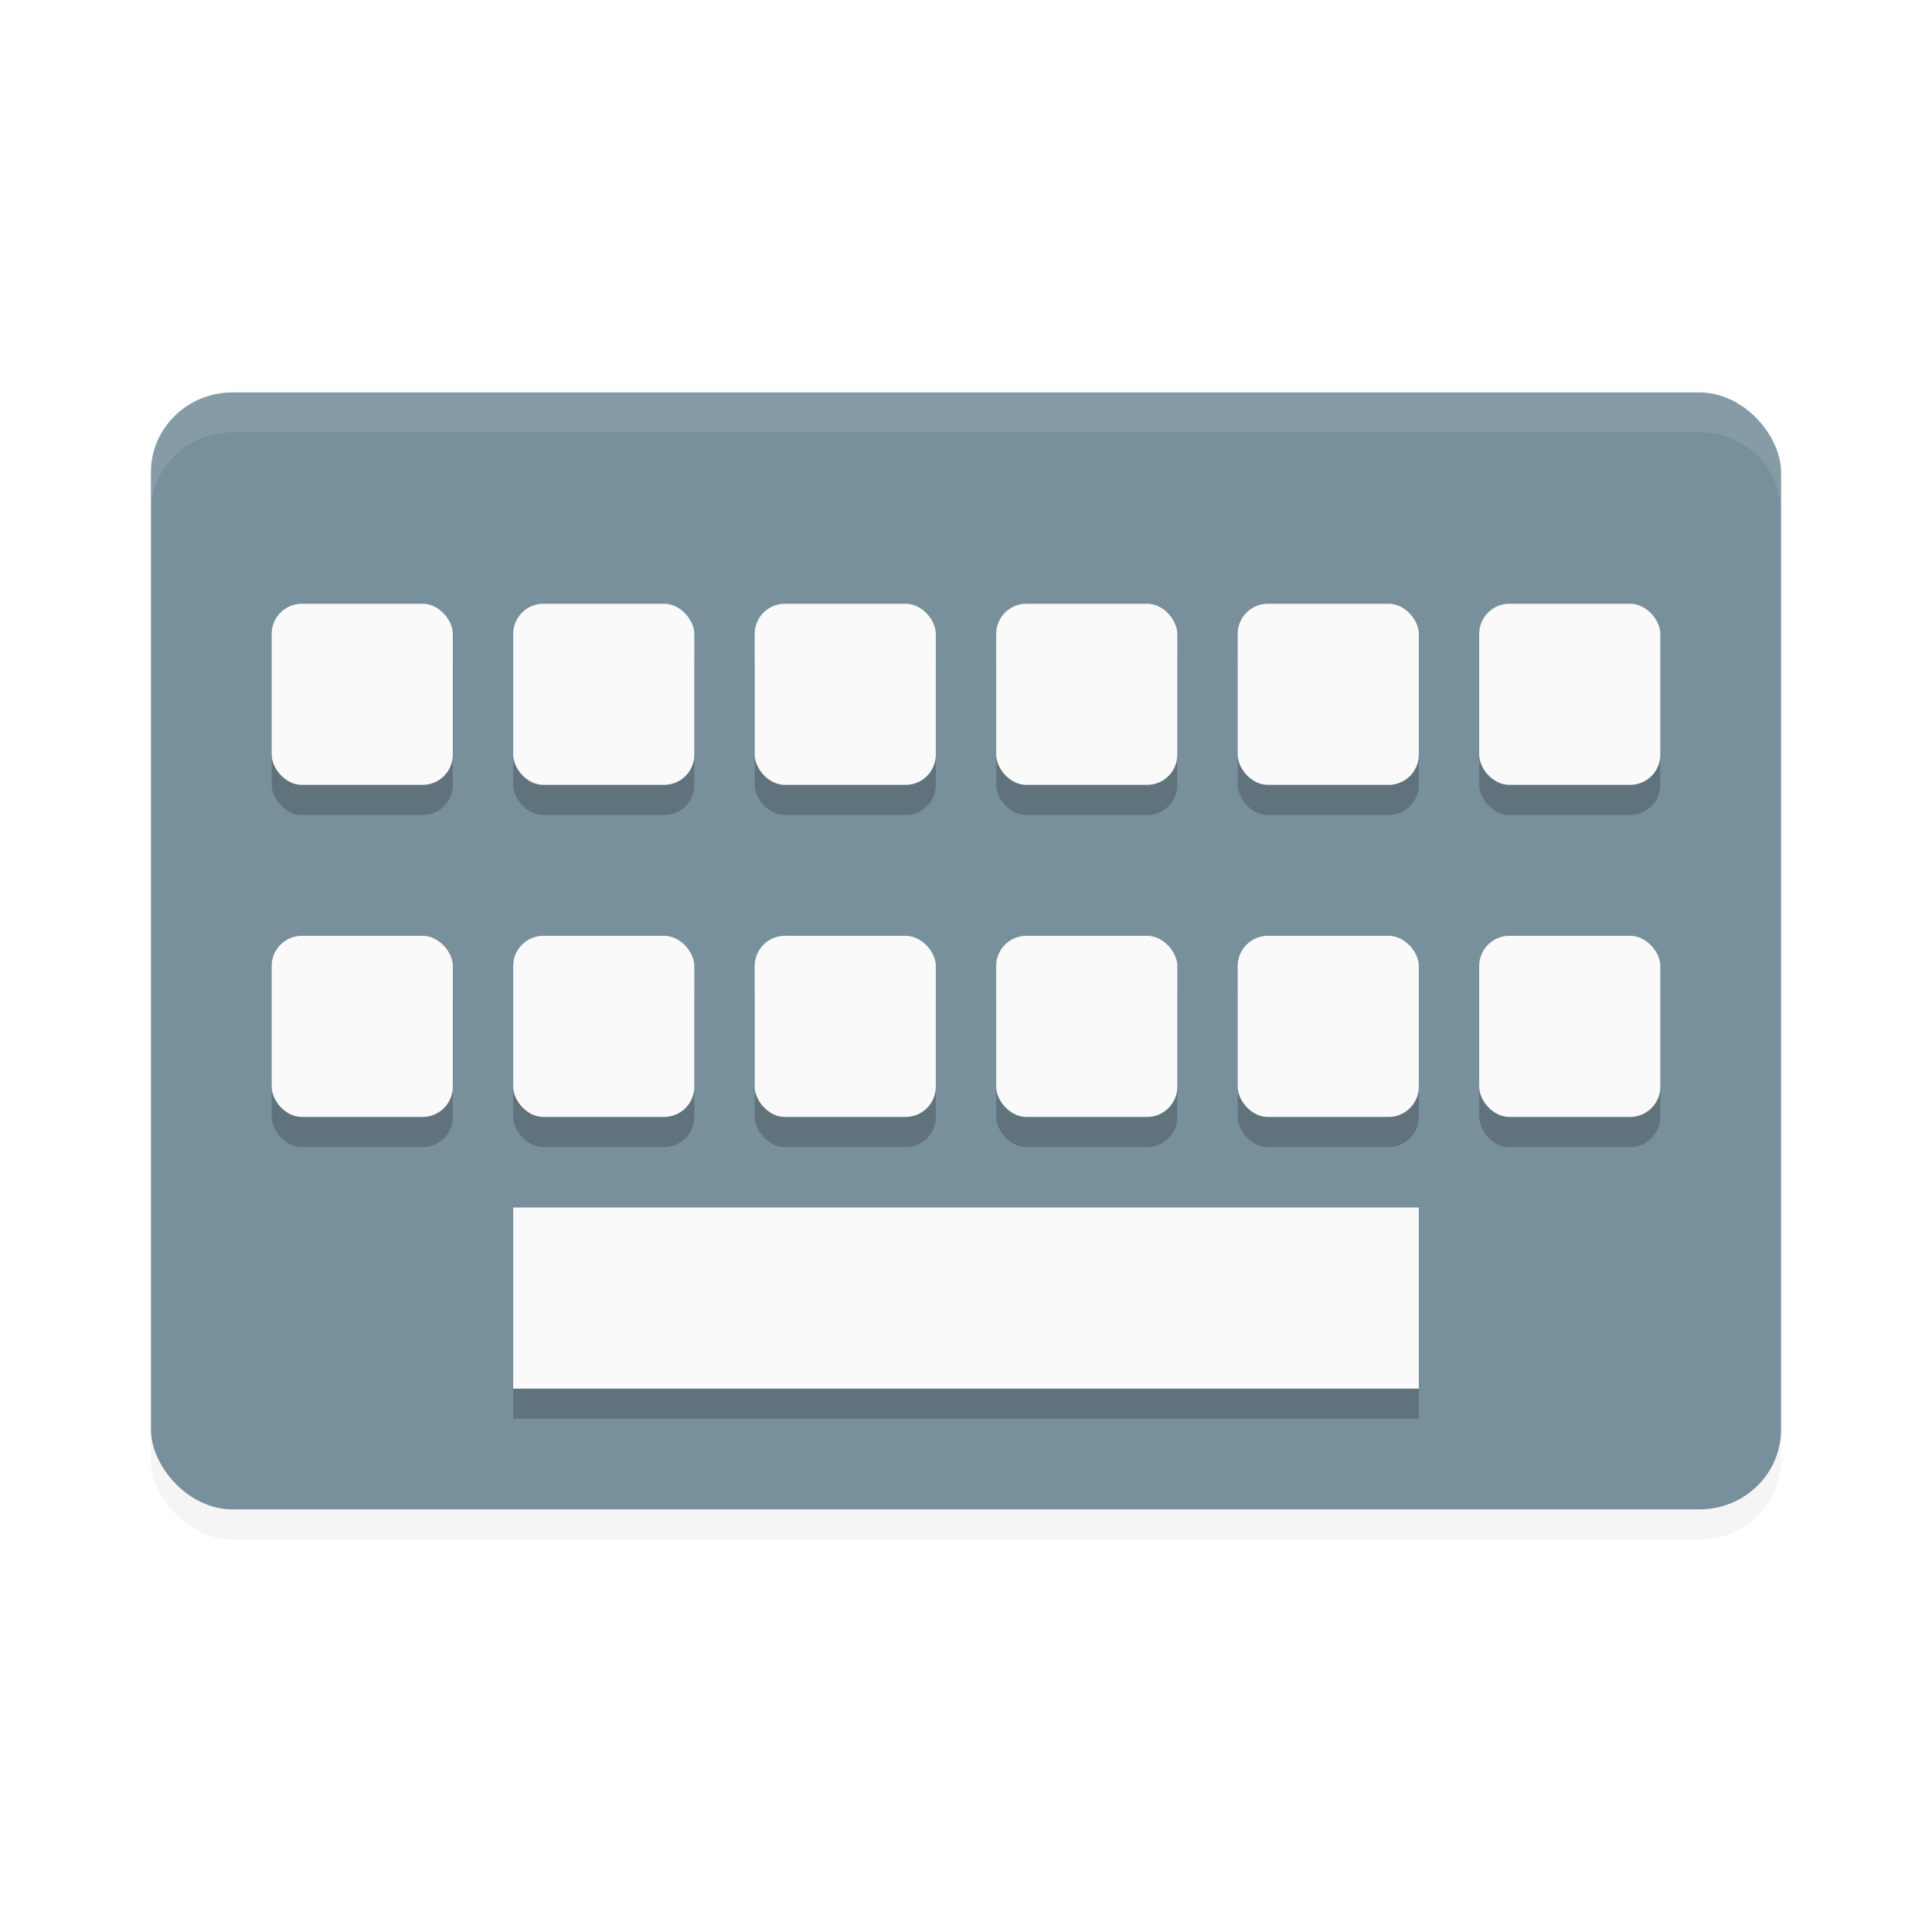 <?xml version="1.0" encoding="UTF-8" standalone="no"?>
<svg
   xmlns:dc="http://purl.org/dc/elements/1.1/"
   xmlns:cc="http://creativecommons.org/ns#"
   xmlns:rdf="http://www.w3.org/1999/02/22-rdf-syntax-ns#"
   xmlns:svg="http://www.w3.org/2000/svg"
   xmlns="http://www.w3.org/2000/svg"
   xmlns:sodipodi="http://sodipodi.sourceforge.net/DTD/sodipodi-0.dtd"
   xmlns:inkscape="http://www.inkscape.org/namespaces/inkscape"
   width="64"
   height="64"
   version="1"
   id="svg56"
   sodipodi:docname="keyboard.svg"
   inkscape:version="0.92.1 r15371">
  <defs
     id="defs60">
    <filter
       inkscape:collect="always"
       style="color-interpolation-filters:sRGB"
       id="filter4728"
       x="-0.02"
       width="1.04"
       y="-0.03"
       height="1.059">
      <feGaussianBlur
         inkscape:collect="always"
         stdDeviation="0.455"
         id="feGaussianBlur4730" />
    </filter>
    <filter
       inkscape:collect="always"
       style="color-interpolation-filters:sRGB"
       id="filter4851"
       x="-0.019"
       width="1.038"
       y="-0.033"
       height="1.066">
      <feGaussianBlur
         inkscape:collect="always"
         stdDeviation="0.36"
         id="feGaussianBlur4853" />
    </filter>
  </defs>
  <sodipodi:namedview
     pagecolor="#ffffff"
     bordercolor="#666666"
     borderopacity="1"
     objecttolerance="10"
     gridtolerance="10"
     guidetolerance="10"
     inkscape:pageopacity="0"
     inkscape:pageshadow="2"
     inkscape:window-width="1362"
     inkscape:window-height="695"
     id="namedview58"
     showgrid="false"
     inkscape:zoom="8.046875"
     inkscape:cx="32"
     inkscape:cy="32"
     inkscape:window-x="0"
     inkscape:window-y="0"
     inkscape:window-maximized="1"
     inkscape:current-layer="svg56">
    <inkscape:grid
       type="xygrid"
       id="grid4544" />
  </sodipodi:namedview>
  <rect
     style="fill:#000000;stroke-width:1.336;filter:url(#filter4728);opacity:0.2"
     width="54"
     height="37"
     x="5"
     y="14"
     rx="2.7"
     ry="2.643"
     id="rect2-2" />
  <rect
     style="fill:#78909c;stroke-width:1.336"
     width="54"
     height="37"
     x="5"
     y="13"
     rx="2.7"
     ry="2.643"
     id="rect2" />
  <path
     style="opacity:0.1;fill:#ffffff;stroke-width:1.336;"
     inkscape:connector-curvature="0"
     d="m 7.7,13 c -1.496,0 -2.7,1.179 -2.7,2.643 v 1.321 c 0,-1.464 1.204,-2.643 2.7,-2.643 H 56.3 c 1.496,0 2.7,1.179 2.7,2.643 V 15.643 C 59,14.179 57.796,13 56.3,13 Z"
     id="path4" />
  <g
     id="g4832"
     style="fill:#000000;filter:url(#filter4851);opacity:0.2"
     transform="translate(8.626,-0.035)">
    <rect
       id="rect54-9"
       ry="1"
       rx="0"
       y="41.035"
       x="8.374"
       height="6"
       width="30"
       style="fill:#000000;stroke-width:1.225" />
    <g
       id="g4750-1"
       transform="translate(-8.626,1.035)"
       style="fill:#000000">
      <rect
         style="opacity:1;fill:#000000;fill-opacity:1;stroke:none;stroke-opacity:1"
         id="rect4656-2"
         width="6"
         height="6"
         x="9"
         y="20"
         ry="1" />
      <rect
         style="opacity:1;fill:#000000;fill-opacity:1;stroke:none;stroke-opacity:1"
         id="rect4656-6-7"
         width="6"
         height="6"
         x="17"
         y="20"
         ry="1" />
      <rect
         style="opacity:1;fill:#000000;fill-opacity:1;stroke:none;stroke-opacity:1"
         id="rect4656-7-0"
         width="6"
         height="6"
         x="25"
         y="20"
         ry="1" />
      <rect
         style="opacity:1;fill:#000000;fill-opacity:1;stroke:none;stroke-opacity:1"
         id="rect4656-5-9"
         width="6"
         height="6"
         x="33"
         y="20"
         ry="1" />
      <rect
         style="opacity:1;fill:#000000;fill-opacity:1;stroke:none;stroke-opacity:1"
         id="rect4656-3-3"
         width="6"
         height="6"
         x="41"
         y="20"
         ry="1" />
      <rect
         style="opacity:1;fill:#000000;fill-opacity:1;stroke:none;stroke-opacity:1"
         id="rect4656-56-6"
         width="6"
         height="6"
         x="49"
         y="20"
         ry="1" />
    </g>
    <g
       id="g4758-0"
       transform="translate(-8.626,1.035)"
       style="fill:#000000">
      <rect
         style="opacity:1;fill:#000000;fill-opacity:1;stroke:none;stroke-opacity:1"
         id="rect4656-9-6"
         width="6"
         height="6"
         x="9"
         y="31"
         ry="1" />
      <rect
         style="opacity:1;fill:#000000;fill-opacity:1;stroke:none;stroke-opacity:1"
         id="rect4656-6-1-2"
         width="6"
         height="6"
         x="17"
         y="31"
         ry="1" />
      <rect
         style="opacity:1;fill:#000000;fill-opacity:1;stroke:none;stroke-opacity:1"
         id="rect4656-7-2-6"
         width="6"
         height="6"
         x="25"
         y="31"
         ry="1" />
      <rect
         style="opacity:1;fill:#000000;fill-opacity:1;stroke:none;stroke-opacity:1"
         id="rect4656-5-7-1"
         width="6"
         height="6"
         x="33"
         y="31"
         ry="1" />
      <rect
         style="opacity:1;fill:#000000;fill-opacity:1;stroke:none;stroke-opacity:1"
         id="rect4656-3-0-8"
         width="6"
         height="6"
         x="41"
         y="31"
         ry="1" />
      <rect
         style="opacity:1;fill:#000000;fill-opacity:1;stroke:none;stroke-opacity:1"
         id="rect4656-56-9-7"
         width="6"
         height="6"
         x="49"
         y="31"
         ry="1" />
    </g>
  </g>
  <g
     id="g4849">
    <rect
       id="rect54"
       ry="1"
       rx="0"
       y="40"
       x="17"
       height="6"
       width="30"
       style="fill:#fafafa;stroke-width:1.225" />
    <g
       id="g4750">
      <rect
         style="opacity:1;fill:#fafafa;fill-opacity:1;stroke:none;stroke-opacity:1"
         id="rect4656"
         width="6"
         height="6"
         x="9"
         y="20"
         ry="1" />
      <rect
         style="opacity:1;fill:#fafafa;fill-opacity:1;stroke:none;stroke-opacity:1"
         id="rect4656-6"
         width="6"
         height="6"
         x="17"
         y="20"
         ry="1" />
      <rect
         style="opacity:1;fill:#fafafa;fill-opacity:1;stroke:none;stroke-opacity:1"
         id="rect4656-7"
         width="6"
         height="6"
         x="25"
         y="20"
         ry="1" />
      <rect
         style="opacity:1;fill:#fafafa;fill-opacity:1;stroke:none;stroke-opacity:1"
         id="rect4656-5"
         width="6"
         height="6"
         x="33"
         y="20"
         ry="1" />
      <rect
         style="opacity:1;fill:#fafafa;fill-opacity:1;stroke:none;stroke-opacity:1"
         id="rect4656-3"
         width="6"
         height="6"
         x="41"
         y="20"
         ry="1" />
      <rect
         style="opacity:1;fill:#fafafa;fill-opacity:1;stroke:none;stroke-opacity:1"
         id="rect4656-56"
         width="6"
         height="6"
         x="49"
         y="20"
         ry="1" />
    </g>
    <g
       id="g4758">
      <rect
         style="opacity:1;fill:#fafafa;fill-opacity:1;stroke:none;stroke-opacity:1"
         id="rect4656-9"
         width="6"
         height="6"
         x="9"
         y="31"
         ry="1" />
      <rect
         style="opacity:1;fill:#fafafa;fill-opacity:1;stroke:none;stroke-opacity:1"
         id="rect4656-6-1"
         width="6"
         height="6"
         x="17"
         y="31"
         ry="1" />
      <rect
         style="opacity:1;fill:#fafafa;fill-opacity:1;stroke:none;stroke-opacity:1"
         id="rect4656-7-2"
         width="6"
         height="6"
         x="25"
         y="31"
         ry="1" />
      <rect
         style="opacity:1;fill:#fafafa;fill-opacity:1;stroke:none;stroke-opacity:1"
         id="rect4656-5-7"
         width="6"
         height="6"
         x="33"
         y="31"
         ry="1" />
      <rect
         style="opacity:1;fill:#fafafa;fill-opacity:1;stroke:none;stroke-opacity:1"
         id="rect4656-3-0"
         width="6"
         height="6"
         x="41"
         y="31"
         ry="1" />
      <rect
         style="opacity:1;fill:#fafafa;fill-opacity:1;stroke:none;stroke-opacity:1"
         id="rect4656-56-9"
         width="6"
         height="6"
         x="49"
         y="31"
         ry="1" />
    </g>
  </g>
</svg>
